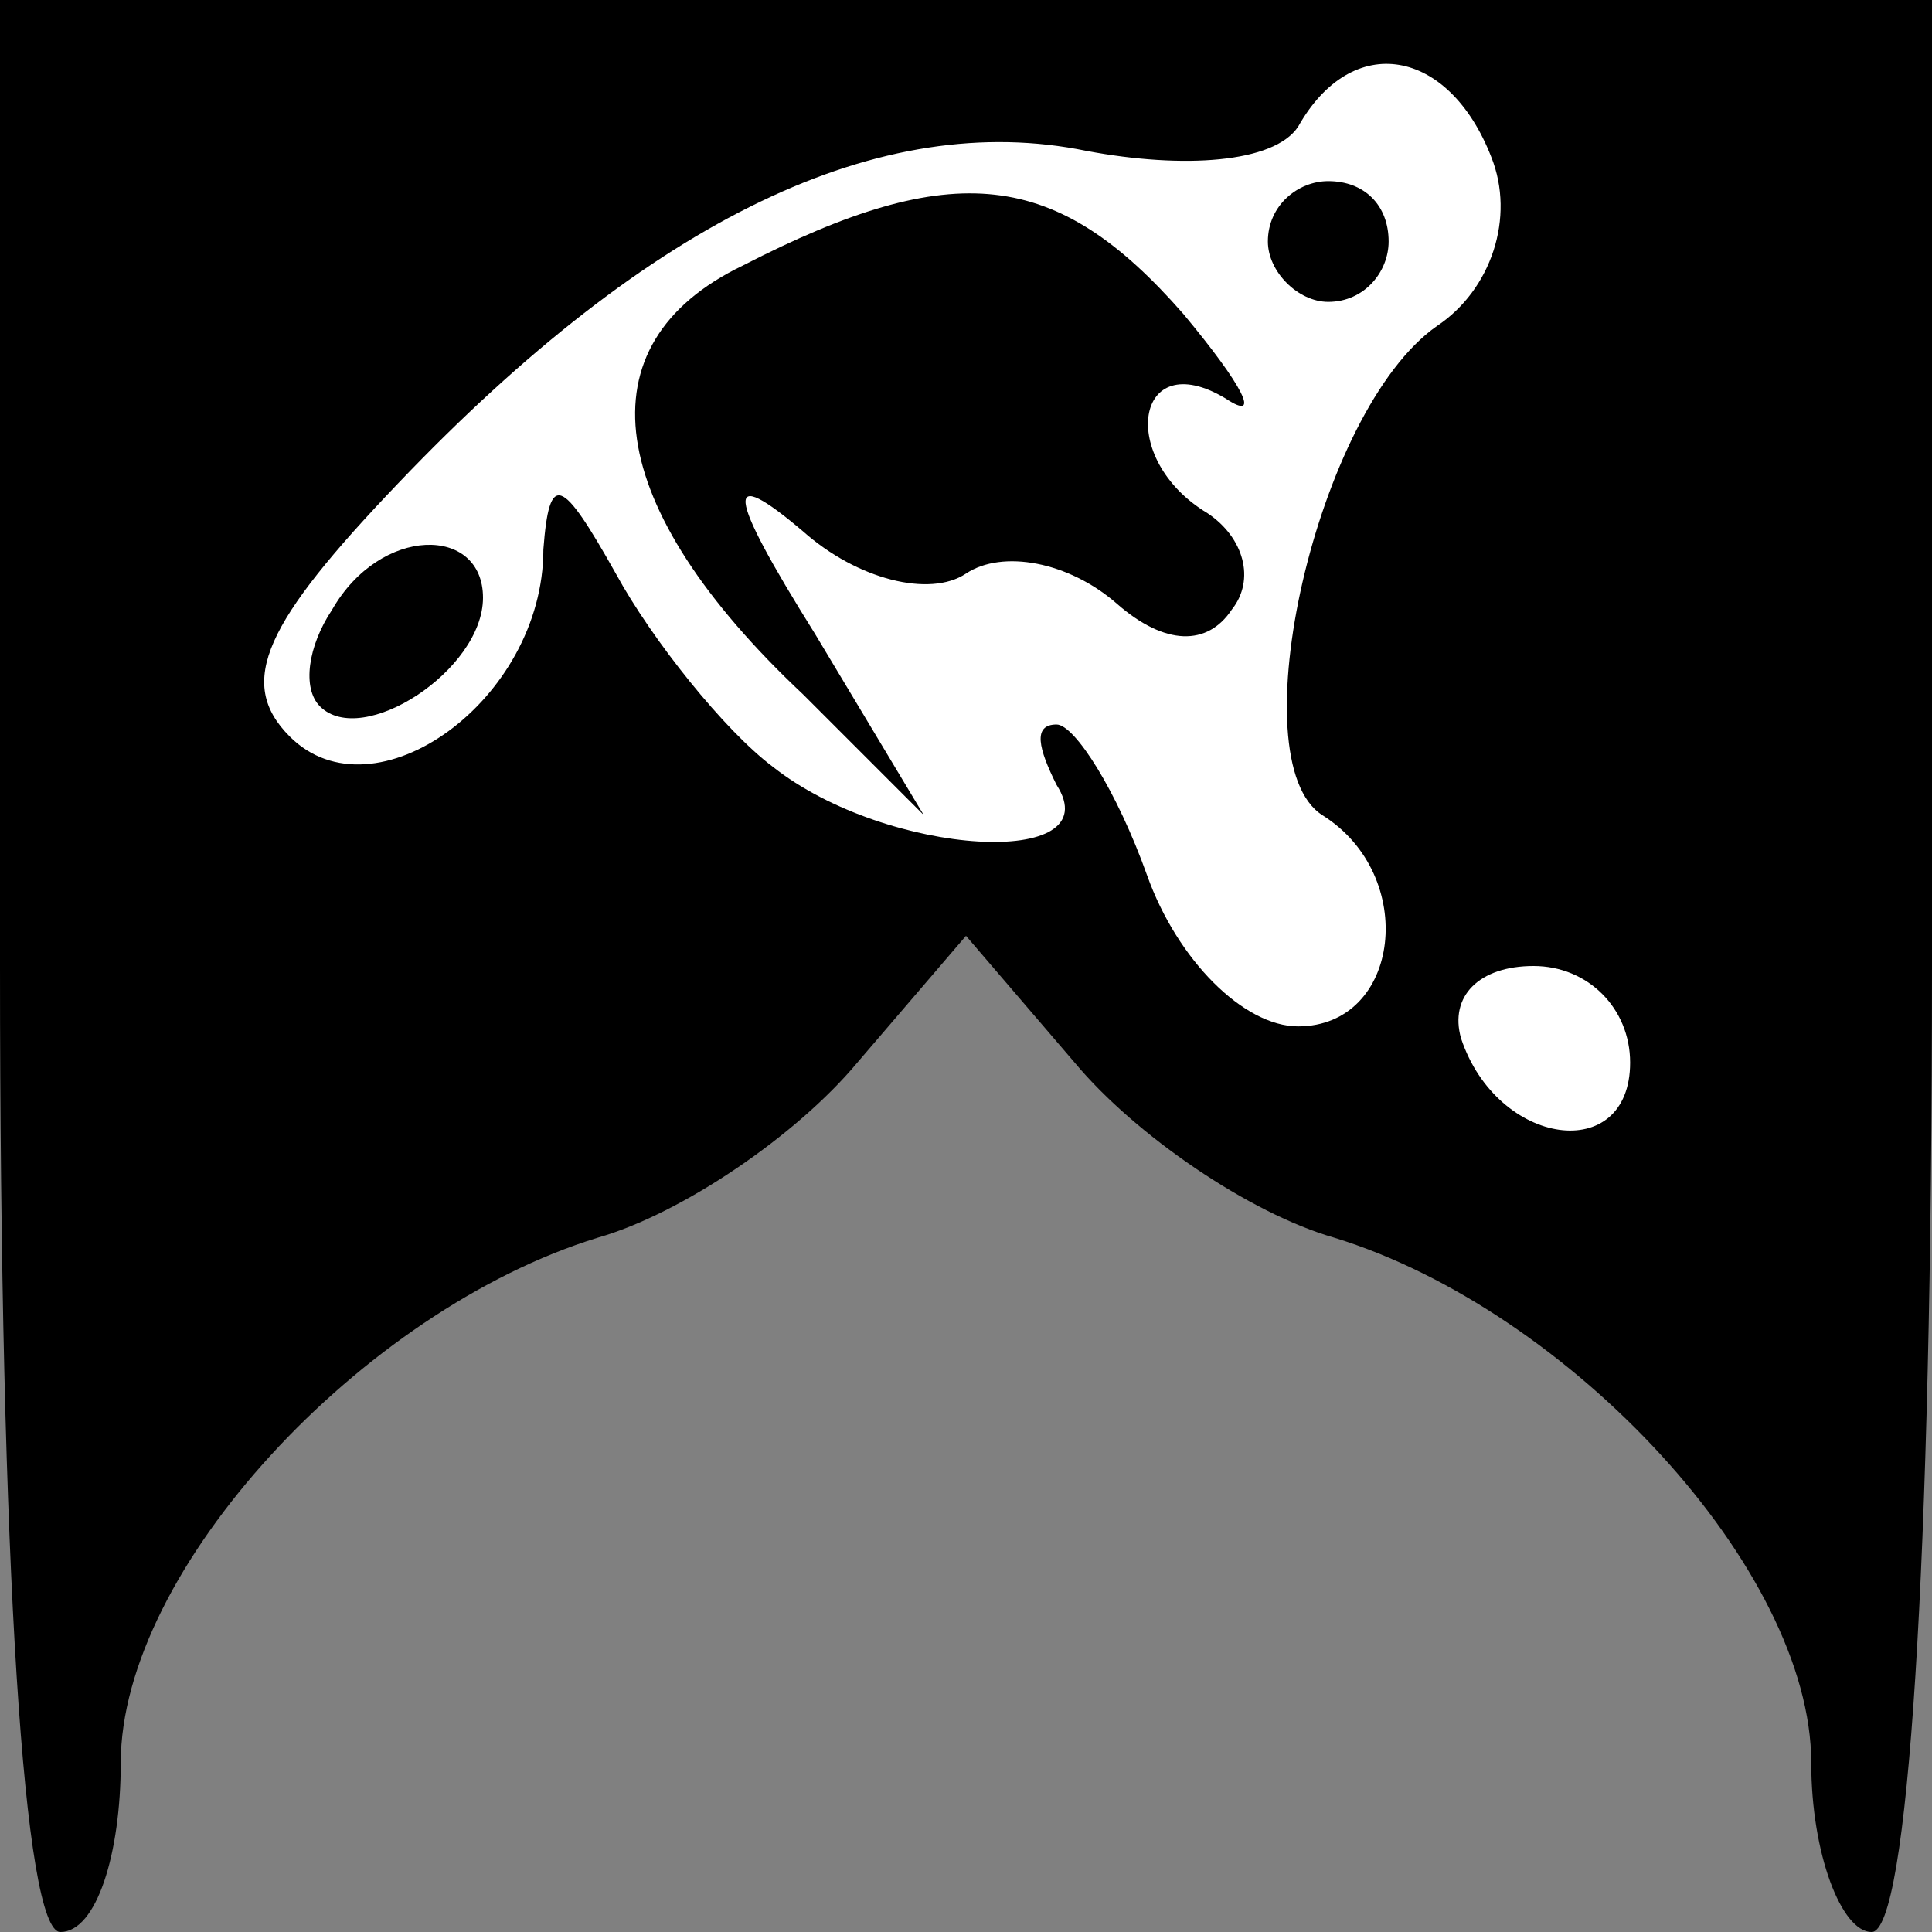 <?xml version="1.0" standalone="no"?>
<!DOCTYPE svg PUBLIC "-//W3C//DTD SVG 20010904//EN"
 "http://www.w3.org/TR/2001/REC-SVG-20010904/DTD/svg10.dtd">
<svg version="1.0" xmlns="http://www.w3.org/2000/svg"
 width="32pt" height="32pt" viewBox="0 0 32 32"
 preserveAspectRatio="xMidYMid meet">
<rect x="0" y="0" width="32" height="32" fill="#808080" stroke="none"/>
<g transform="translate(0,32) scale(0.1,-0.1)"
fill="#000000" stroke="none">
<path fill="#000000" stroke="none" d="M0 160 c0 -100 4 -160 10 -160 6 0 10
13 10 28 0 32 40 75 79 87 14 4 33 17 43 29 l18 21 18 -21 c10 -12 29 -25 43
-29 39 -12 79 -55 79 -87 0 -15 5 -28 10 -28 6 0 10 60 10 160 l0 160 -160 0
-160 0 0 -160z"/>
<path fill="#ffffff" stroke="none" d="M247 294 c4 -10 0 -22 -9 -28 -20 -14
-33 -72 -19 -81 16 -10 13 -35 -4 -35 -9 0 -20 11 -25 25 -5 14 -12 25 -15 25
-4 0 -3 -4 0 -10 9 -14 -28 -12 -47 3 -8 6 -20 21 -26 32 -9 16 -11 17 -12 4
0 -25 -28 -45 -42 -31 -9 9 -4 19 18 42 42 44 80 62 114 55 16 -3 31 -2 35 4
9 16 25 13 32 -5z"/>
<path fill="#ffffff" stroke="none" d="M270 144 c0 -17 -22 -14 -28 4 -2 7 3
12 12 12 9 0 16 -7 16 -16z"/>
<path fill="#000000" stroke="none" d="M123 276 c-27 -13 -23 -40 10 -71 l20
-20 -18 30 c-15 24 -15 28 -2 17 9 -8 21 -11 27 -7 6 4 17 2 25 -5 8 -7 15 -7
19 -1 4 5 2 12 -4 16 -15 9 -12 28 3 19 6 -4 3 2 -7 14 -21 24 -38 26 -73 8z"/>
<path fill="#000000" stroke="none" d="M210 280 c0 -5 5 -10 10 -10 6 0 10 5
10 10 0 6 -4 10 -10 10 -5 0 -10 -4 -10 -10z"/>
<path fill="#000000" stroke="none" d="M55 219 c-4 -6 -5 -13 -2 -16 7 -7 27
6 27 18 0 12 -17 12 -25 -2z"/>
</g>
</svg>
